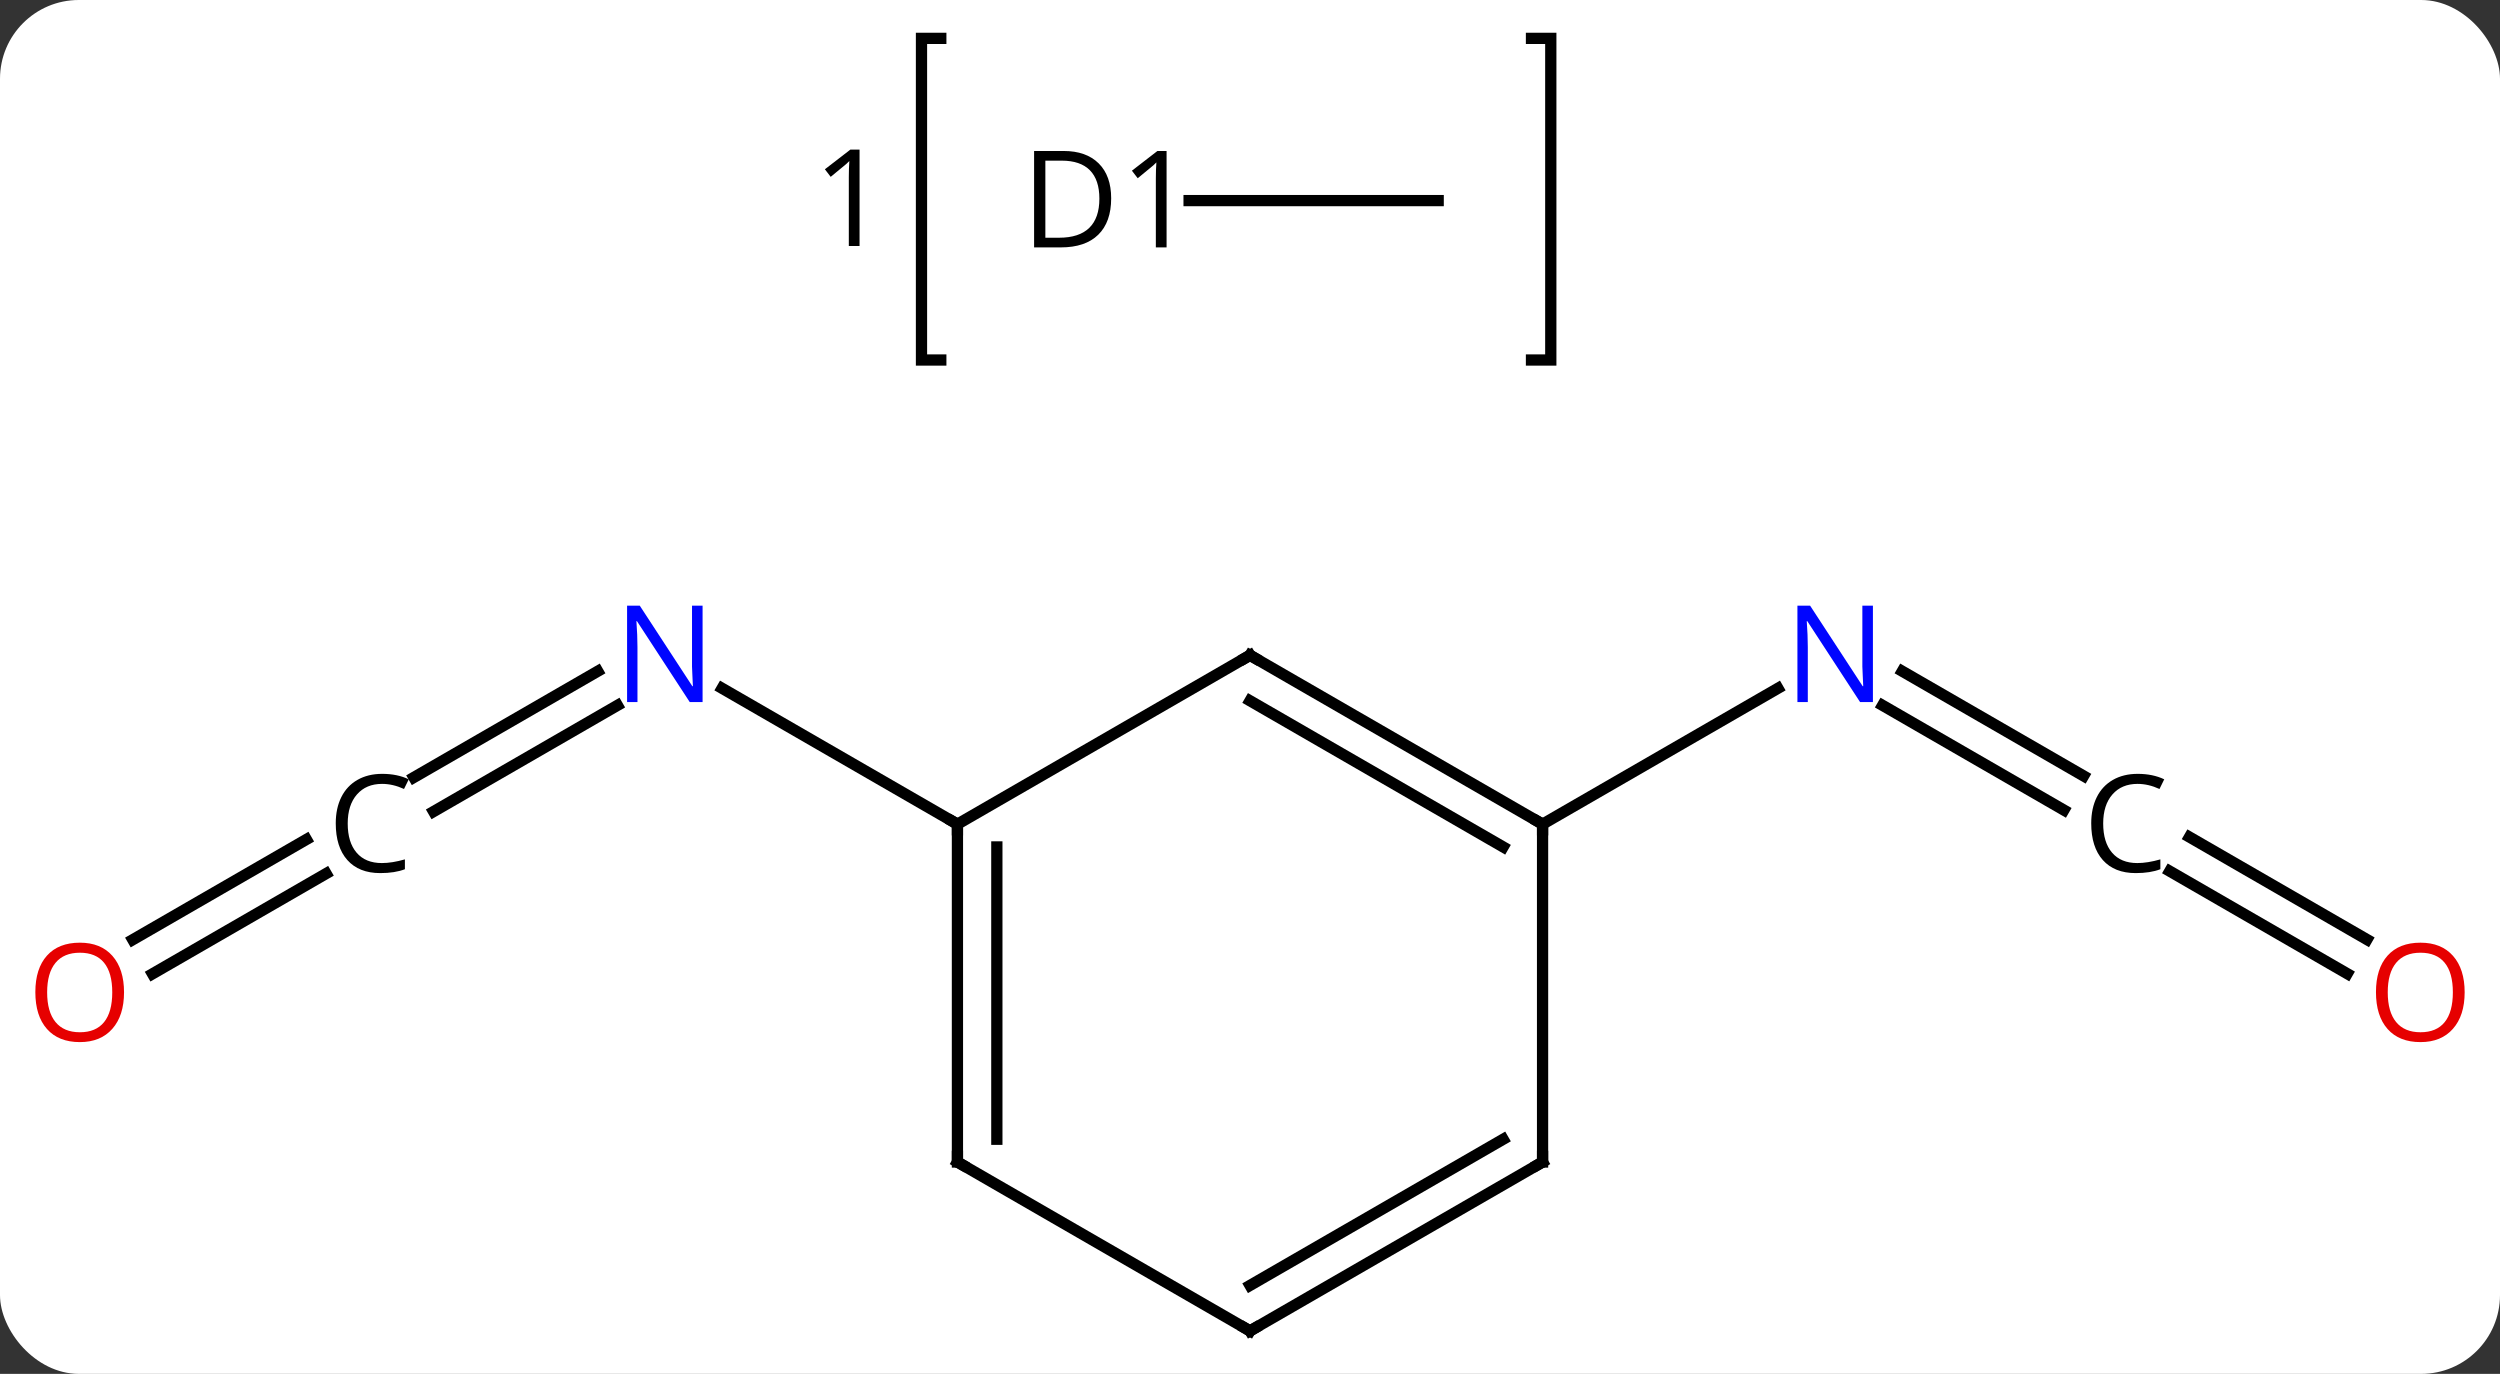 <svg width="222" viewBox="0 0 222 122" style="fill-opacity:1; color-rendering:auto; color-interpolation:auto; text-rendering:auto; stroke:black; stroke-linecap:square; stroke-miterlimit:10; shape-rendering:auto; stroke-opacity:1; fill:black; stroke-dasharray:none; font-weight:normal; stroke-width:1; font-family:'Open Sans'; font-style:normal; stroke-linejoin:miter; font-size:12; stroke-dashoffset:0; image-rendering:auto;" height="122" class="cas-substance-image" xmlns:xlink="http://www.w3.org/1999/xlink" xmlns="http://www.w3.org/2000/svg"><rect x="0" y="0" width="222" height="122" fill="#333333" stroke="none"/><svg class="cas-substance-single-component"><rect y="0" x="0" width="222" stroke="none" ry="7" rx="7" height="122" fill="white" class="cas-substance-group"/><svg y="0" x="0" width="222" viewBox="0 0 222 122" style="fill:black;" height="122" class="cas-substance-single-component-image"><svg><g><g transform="translate(111,68)" style="text-rendering:geometricPrecision; color-rendering:optimizeQuality; color-interpolation:linearRGB; stroke-linecap:butt; image-rendering:optimizeQuality;"><path style="fill:none;" d="M-27.458 -64.593 L-29.172 -64.593 L-29.172 -36.031 L-27.458 -36.031"/><path style="fill:none;" d="M24.996 -64.593 L26.71 -64.593 L26.71 -36.031 L24.996 -36.031"/><path style="stroke:none;" d="M-34.672 -46.156 L-35.625 -46.156 L-35.625 -52.265 Q-35.625 -53.031 -35.578 -53.703 Q-35.688 -53.578 -35.844 -53.445 Q-36 -53.312 -37.234 -52.296 L-37.75 -52.968 L-35.484 -54.718 L-34.672 -54.718 L-34.672 -46.156 Z"/><line y2="3.934" y1="-5.362" x2="72.273" x1="56.172" style="fill:none;"/><line y2="0.903" y1="-8.393" x2="74.023" x1="57.922" style="fill:none;"/><line y2="5.187" y1="-6.878" x2="25.98" x1="46.879" style="fill:none;"/><line y2="18.461" y1="9.361" x2="97.434" x1="81.673" style="fill:none;"/><line y2="15.43" y1="6.33" x2="99.184" x1="83.423" style="fill:none;"/><line y2="1.034" y1="-8.393" x2="-74.249" x1="-57.922" style="fill:none;"/><line y2="4.065" y1="-5.362" x2="-72.499" x1="-56.172" style="fill:none;"/><line y2="5.187" y1="-6.878" x2="-25.98" x1="-46.879" style="fill:none;"/><line y2="15.445" y1="6.543" x2="-99.21" x1="-83.792" style="fill:none;"/><line y2="18.477" y1="9.575" x2="-97.46" x1="-82.042" style="fill:none;"/><line y2="-50.187" y1="-50.187" x2="16.71" x1="-5.408" style="fill:none;"/><line y2="5.187" y1="-9.813" x2="25.98" x1="0" style="fill:none;"/><line y2="7.208" y1="-5.771" x2="22.48" x1="-0" style="fill:none;"/><line y2="5.187" y1="-9.813" x2="-25.98" x1="0" style="fill:none;"/><line y2="35.187" y1="5.187" x2="25.98" x1="25.98" style="fill:none;"/><line y2="35.187" y1="5.187" x2="-25.98" x1="-25.98" style="fill:none;"/><line y2="33.166" y1="7.208" x2="-22.48" x1="-22.48" style="fill:none;"/><line y2="50.187" y1="35.187" x2="0" x1="25.98" style="fill:none;"/><line y2="46.145" y1="33.166" x2="-0" x1="22.48" style="fill:none;"/><line y2="50.187" y1="35.187" x2="0" x1="-25.98" style="fill:none;"/><path style="fill:rgb(0,5,255); stroke:none;" d="M55.315 -5.657 L54.174 -5.657 L49.486 -12.844 L49.44 -12.844 Q49.533 -11.579 49.533 -10.532 L49.533 -5.657 L48.611 -5.657 L48.611 -14.219 L49.736 -14.219 L54.408 -7.063 L54.455 -7.063 Q54.455 -7.219 54.408 -8.079 Q54.361 -8.938 54.377 -9.313 L54.377 -14.219 L55.315 -14.219 L55.315 -5.657 Z"/><path style="stroke:none;" d="M78.81 1.609 Q77.404 1.609 76.584 2.546 Q75.763 3.484 75.763 5.125 Q75.763 6.796 76.552 7.718 Q77.341 8.64 78.795 8.64 Q79.701 8.64 80.841 8.312 L80.841 9.187 Q79.951 9.531 78.654 9.531 Q76.763 9.531 75.732 8.374 Q74.701 7.218 74.701 5.109 Q74.701 3.781 75.193 2.789 Q75.685 1.796 76.623 1.257 Q77.56 0.718 78.826 0.718 Q80.17 0.718 81.185 1.203 L80.763 2.062 Q79.779 1.609 78.81 1.609 Z"/><path style="fill:rgb(230,0,0); stroke:none;" d="M107.861 20.117 Q107.861 22.179 106.821 23.359 Q105.782 24.539 103.939 24.539 Q102.048 24.539 101.017 23.375 Q99.986 22.21 99.986 20.101 Q99.986 18.007 101.017 16.859 Q102.048 15.71 103.939 15.71 Q105.798 15.71 106.829 16.882 Q107.861 18.054 107.861 20.117 ZM101.032 20.117 Q101.032 21.851 101.775 22.757 Q102.517 23.664 103.939 23.664 Q105.361 23.664 106.087 22.765 Q106.814 21.867 106.814 20.117 Q106.814 18.382 106.087 17.492 Q105.361 16.601 103.939 16.601 Q102.517 16.601 101.775 17.5 Q101.032 18.398 101.032 20.117 Z"/><path style="fill:rgb(0,5,255); stroke:none;" d="M-48.611 -5.657 L-49.752 -5.657 L-54.44 -12.844 L-54.486 -12.844 Q-54.393 -11.579 -54.393 -10.532 L-54.393 -5.657 L-55.315 -5.657 L-55.315 -14.219 L-54.19 -14.219 L-49.518 -7.063 L-49.471 -7.063 Q-49.471 -7.219 -49.518 -8.079 Q-49.565 -8.938 -49.549 -9.313 L-49.549 -14.219 L-48.611 -14.219 L-48.611 -5.657 Z"/><path style="stroke:none;" d="M-77.076 1.609 Q-78.482 1.609 -79.302 2.546 Q-80.123 3.484 -80.123 5.125 Q-80.123 6.796 -79.334 7.718 Q-78.545 8.64 -77.091 8.64 Q-76.185 8.64 -75.045 8.312 L-75.045 9.187 Q-75.935 9.531 -77.232 9.531 Q-79.123 9.531 -80.154 8.374 Q-81.185 7.218 -81.185 5.109 Q-81.185 3.781 -80.693 2.789 Q-80.201 1.796 -79.263 1.257 Q-78.326 0.718 -77.06 0.718 Q-75.716 0.718 -74.701 1.203 L-75.123 2.062 Q-76.107 1.609 -77.076 1.609 Z"/><path style="fill:rgb(230,0,0); stroke:none;" d="M-99.986 20.117 Q-99.986 22.179 -101.025 23.359 Q-102.064 24.539 -103.907 24.539 Q-105.798 24.539 -106.829 23.375 Q-107.861 22.21 -107.861 20.101 Q-107.861 18.007 -106.829 16.859 Q-105.798 15.71 -103.907 15.71 Q-102.048 15.71 -101.017 16.882 Q-99.986 18.054 -99.986 20.117 ZM-106.814 20.117 Q-106.814 21.851 -106.071 22.757 Q-105.329 23.664 -103.907 23.664 Q-102.486 23.664 -101.759 22.765 Q-101.032 21.867 -101.032 20.117 Q-101.032 18.382 -101.759 17.492 Q-102.486 16.601 -103.907 16.601 Q-105.329 16.601 -106.071 17.5 Q-106.814 18.398 -106.814 20.117 Z"/><path style="stroke:none;" d="M-12.328 -50.39 Q-12.328 -48.281 -13.476 -47.156 Q-14.625 -46.031 -16.797 -46.031 L-19.172 -46.031 L-19.172 -54.593 L-16.547 -54.593 Q-14.547 -54.593 -13.438 -53.492 Q-12.328 -52.39 -12.328 -50.39 ZM-13.375 -50.359 Q-13.375 -52.031 -14.219 -52.882 Q-15.062 -53.734 -16.719 -53.734 L-18.172 -53.734 L-18.172 -46.89 L-16.953 -46.89 Q-15.172 -46.89 -14.273 -47.765 Q-13.375 -48.64 -13.375 -50.359 ZM-7.408 -46.031 L-8.361 -46.031 L-8.361 -52.14 Q-8.361 -52.906 -8.314 -53.578 Q-8.424 -53.453 -8.58 -53.32 Q-8.736 -53.187 -9.971 -52.171 L-10.486 -52.843 L-8.221 -54.593 L-7.408 -54.593 L-7.408 -46.031 Z"/><path style="fill:none; stroke-miterlimit:5;" d="M0.433 -9.563 L0 -9.813 L-0.433 -9.563"/><path style="fill:none; stroke-miterlimit:5;" d="M25.547 4.937 L25.98 5.187 L25.98 5.687"/><path style="fill:none; stroke-miterlimit:5;" d="M-25.98 5.687 L-25.98 5.187 L-26.413 4.937"/><path style="fill:none; stroke-miterlimit:5;" d="M25.98 34.687 L25.98 35.187 L25.547 35.437"/><path style="fill:none; stroke-miterlimit:5;" d="M-25.98 34.687 L-25.98 35.187 L-25.547 35.437"/><path style="fill:none; stroke-miterlimit:5;" d="M0.433 49.937 L0 50.187 L-0.433 49.937"/></g></g></svg></svg></svg></svg>